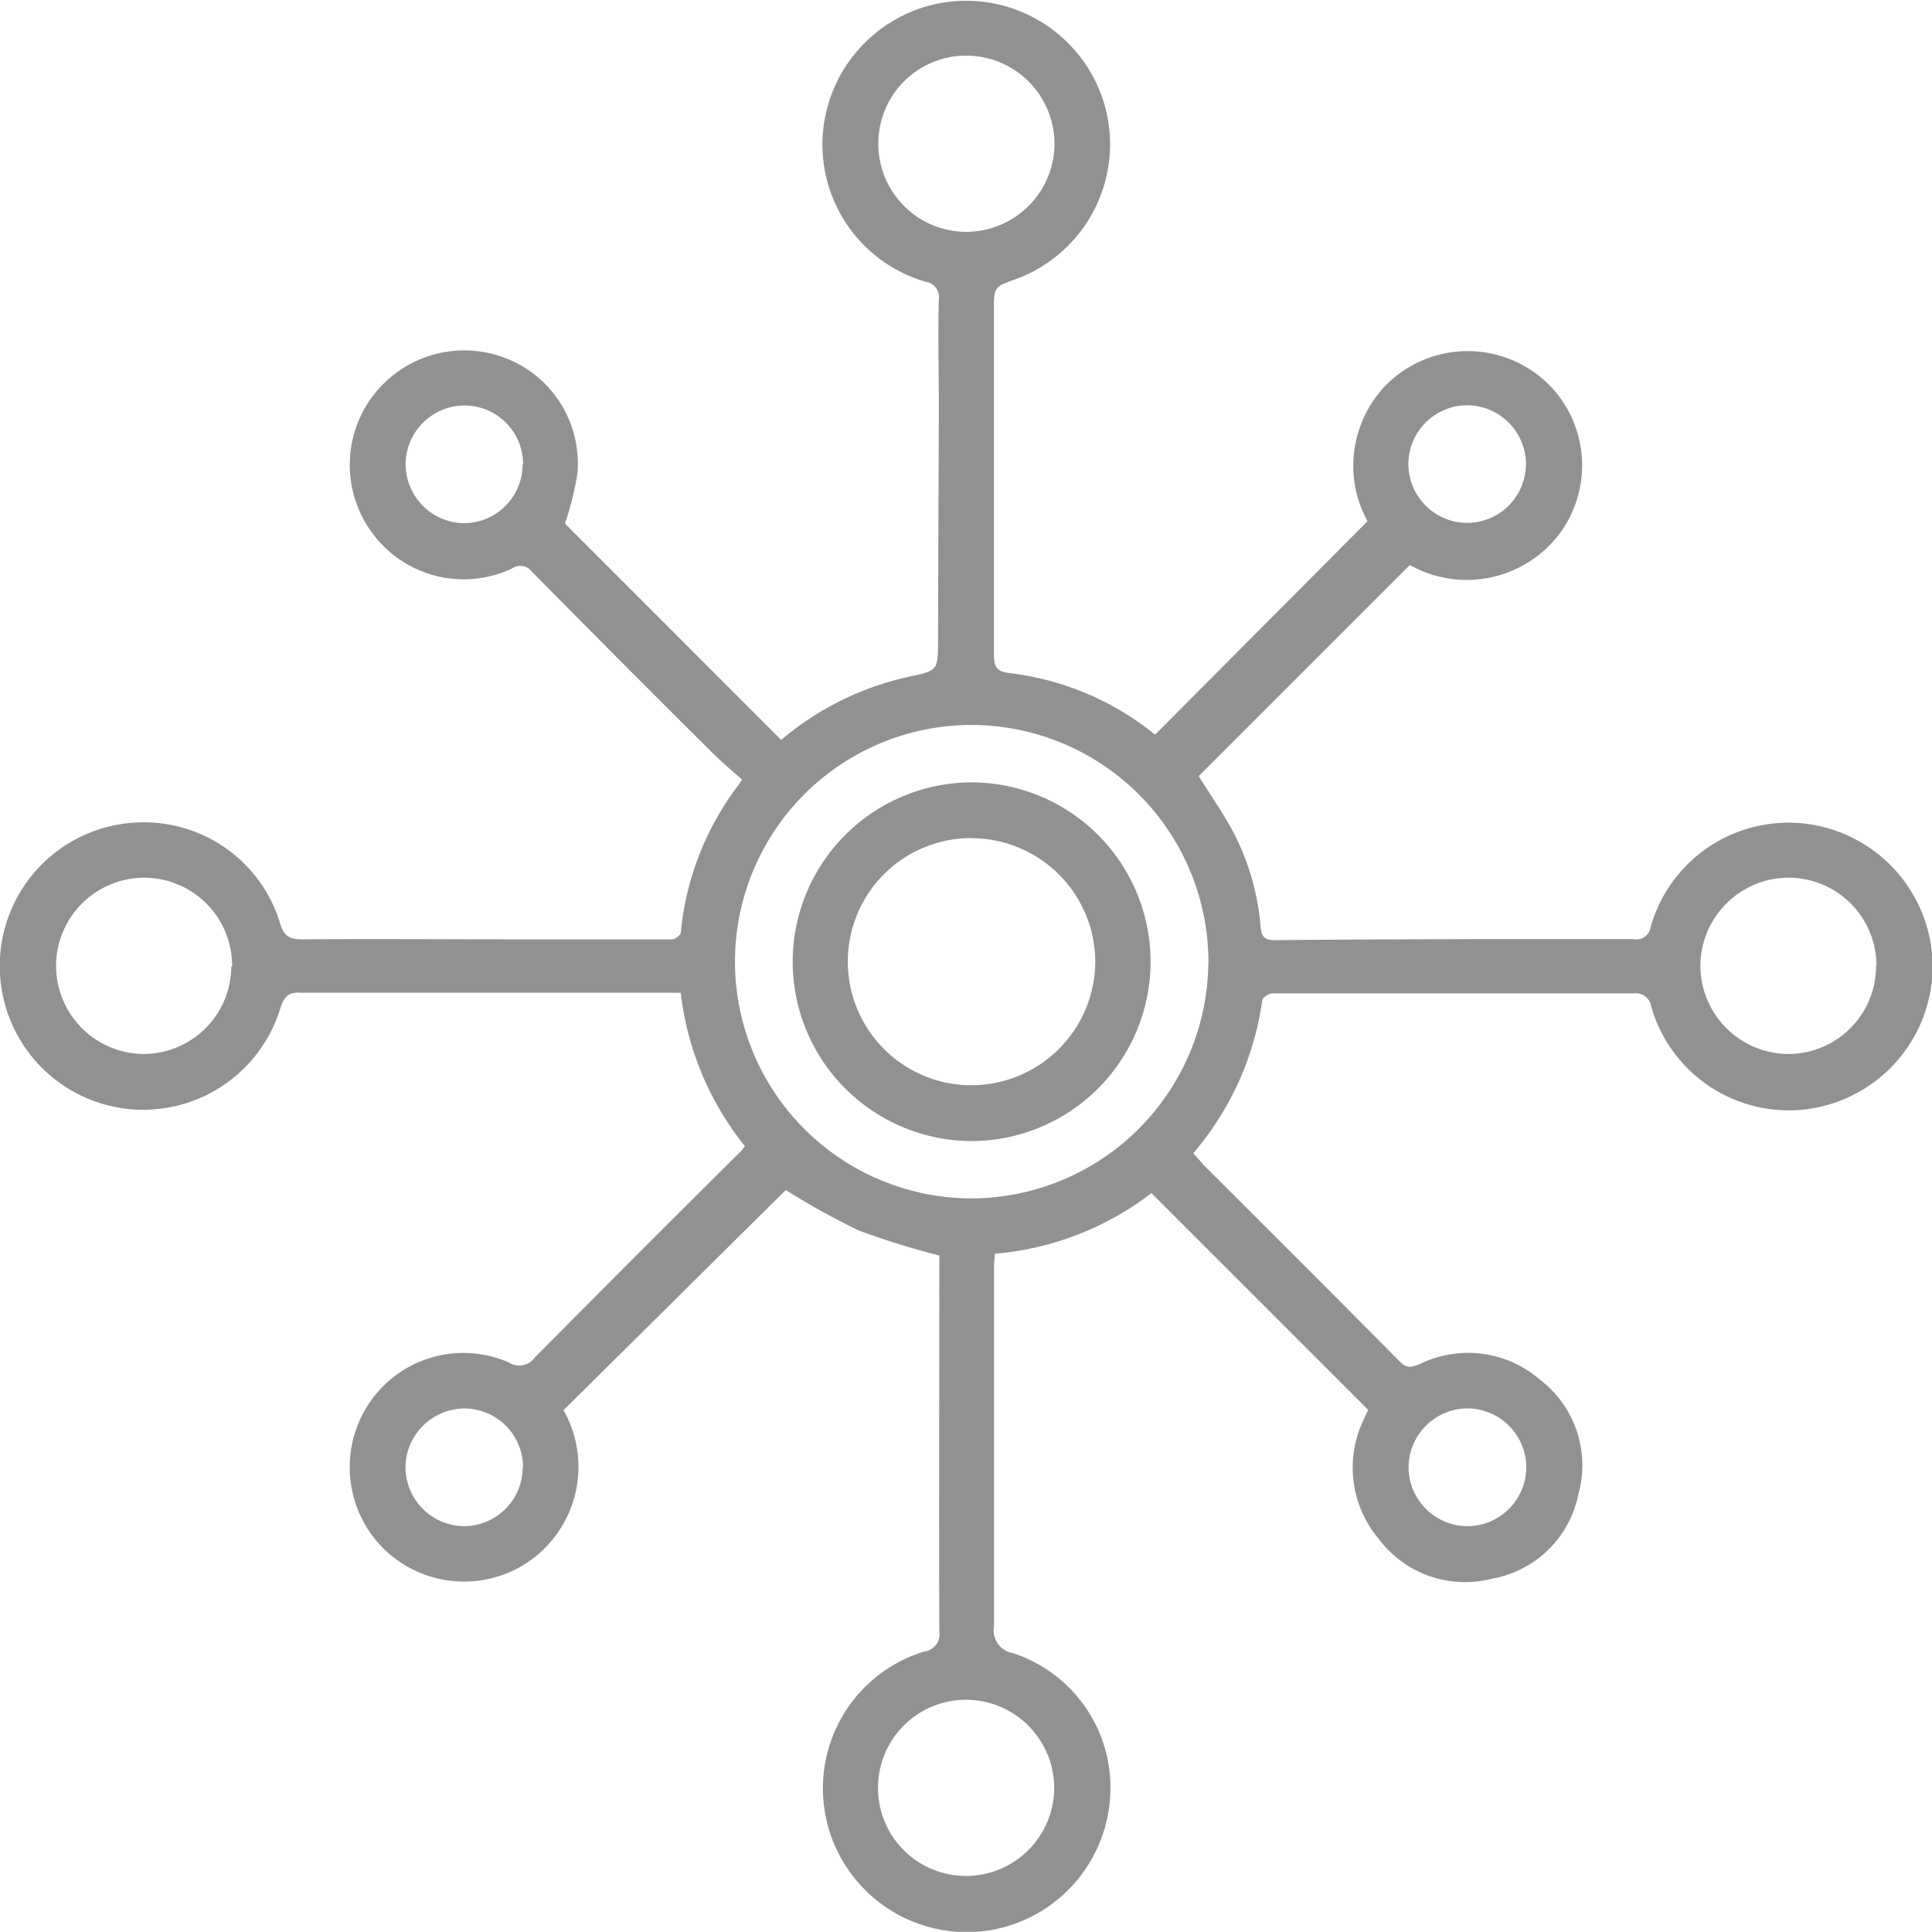 <svg xmlns="http://www.w3.org/2000/svg" width="18.301" height="18.299" viewBox="0 0 18.301 18.299">
  <g id="Group_48" data-name="Group 48" transform="translate(-1529.509 298.32)">
    <path id="Path_29" data-name="Path 29" d="M1534.847-284.962a1.09,1.09,0,0,1-.375,1.464,1.087,1.087,0,0,1-1.361-.185,1.088,1.088,0,0,1-.094-1.361,1.074,1.074,0,0,1,1.31-.371.183.183,0,0,0,.248-.046c.649-.656,1.3-1.307,1.958-1.96.009-.009.015-.02.032-.042a2.843,2.843,0,0,1-.608-1.453h-1.026l-1.128,0-1.167,0c-.089,0-.18,0-.269,0-.109-.009-.162.022-.2.139a1.358,1.358,0,0,1-2.148.673,1.364,1.364,0,0,1-.428-1.538,1.361,1.361,0,0,1,1.313-.888,1.346,1.346,0,0,1,1.259.959c.038.128.1.15.217.149.658-.005,1.316,0,1.973,0,.508,0,1.016,0,1.524,0,.028,0,.079-.04.081-.064a2.728,2.728,0,0,1,.557-1.412.116.116,0,0,1,.025-.036c-.1-.088-.2-.172-.293-.265q-.855-.85-1.7-1.706a.136.136,0,0,0-.186-.031,1.074,1.074,0,0,1-1.289-.288,1.084,1.084,0,0,1-.056-1.311,1.085,1.085,0,0,1,1.262-.4,1.069,1.069,0,0,1,.7,1.107,3.079,3.079,0,0,1-.117.468l2.048,2.049a2.793,2.793,0,0,1,1.134-.581l.075-.018c.277-.058.276-.058.277-.348,0-.739.006-1.479.007-2.218,0-.333-.009-.667,0-1a.15.15,0,0,0-.128-.176,1.354,1.354,0,0,1-.973-1.365,1.367,1.367,0,0,1,1.072-1.265,1.365,1.365,0,0,1,1.592.932,1.361,1.361,0,0,1-.836,1.675c-.205.073-.205.073-.205.3,0,1.085,0,2.171,0,3.256,0,.116.027.161.149.175a2.693,2.693,0,0,1,1.378.583l2.012-2.022a1.085,1.085,0,0,1-.064-.91,1.053,1.053,0,0,1,.459-.55,1.09,1.09,0,0,1,1.341.185,1.087,1.087,0,0,1,.107,1.36,1.1,1.1,0,0,1-1.442.33l-2,2c.092.146.195.3.286.454a2.355,2.355,0,0,1,.3.971c.009.1.04.13.141.129.619-.007,1.239-.008,1.858-.01.512,0,1.024,0,1.536,0a.135.135,0,0,0,.16-.116,1.357,1.357,0,0,1,1.471-.977,1.369,1.369,0,0,1,1.2,1.356,1.369,1.369,0,0,1-1.19,1.348,1.356,1.356,0,0,1-1.475-.97.148.148,0,0,0-.168-.127c-.431,0-.863,0-1.294,0h-1.128c-.333,0-.667,0-1,0-.033,0-.091.038-.095.065a2.823,2.823,0,0,1-.654,1.449c.037.04.069.077.1.113.62.62,1.241,1.238,1.857,1.861.075.076.125.048.2.018a1.04,1.04,0,0,1,1.131.156,1.02,1.02,0,0,1,.36,1.083,1.014,1.014,0,0,1-.822.8,1.02,1.02,0,0,1-1.066-.374,1.049,1.049,0,0,1-.146-1.133c.013-.031.029-.062.043-.093,0,0,0-.008,0,0l-2.053-2.053a2.821,2.821,0,0,1-1.484.574c0,.043-.007.08-.007.116q0,.693,0,1.385c0,.675,0,1.35,0,2.025a.22.22,0,0,0,.18.258,1.339,1.339,0,0,1,.917,1.4,1.367,1.367,0,0,1-1.121,1.222,1.364,1.364,0,0,1-1.475-.78,1.355,1.355,0,0,1,.838-1.858.165.165,0,0,0,.143-.192c-.005-1.158,0-2.316,0-3.475,0-.034,0-.067,0-.084a7.428,7.428,0,0,1-.765-.238,7.247,7.247,0,0,1-.69-.382Zm6.109-4.245a2.249,2.249,0,0,0-2.243-2.246,2.243,2.243,0,0,0-2.242,2.244,2.245,2.245,0,0,0,2.233,2.241A2.251,2.251,0,0,0,1540.955-289.206Zm-2.295,8.657a.836.836,0,0,0,.834-.833.837.837,0,0,0-.844-.836.834.834,0,0,0-.825.839A.833.833,0,0,0,1538.66-280.55Zm0-15.574a.838.838,0,0,0,.837-.83.837.837,0,0,0-.827-.839.832.832,0,0,0-.842.836A.834.834,0,0,0,1538.657-296.124Zm-6.953,6.96a.835.835,0,0,0-.823-.842.837.837,0,0,0-.845.835.836.836,0,0,0,.831.835A.833.833,0,0,0,1531.7-289.164Zm15.576-.01a.834.834,0,0,0-.833-.832.838.838,0,0,0-.835.832.838.838,0,0,0,.842.838A.832.832,0,0,0,1547.28-289.175Zm-3.873,5.311a.561.561,0,0,0,.556-.556.561.561,0,0,0-.552-.56.561.561,0,0,0-.563.562A.56.56,0,0,0,1543.407-283.863Zm-8.947-10.058a.556.556,0,0,0-.552-.558.56.56,0,0,0-.561.563.561.561,0,0,0,.56.552A.556.556,0,0,0,1534.459-293.921Zm0,9.5a.558.558,0,0,0-.554-.557.562.562,0,0,0-.56.552.561.561,0,0,0,.561.563A.558.558,0,0,0,1534.46-284.422Zm9.5-9.5a.56.56,0,0,0-.551-.56.559.559,0,0,0-.563.561.559.559,0,0,0,.545.553A.558.558,0,0,0,1543.963-293.919Z" transform="translate(0 0)" fill="#919191"/>
    <path id="Path_30" data-name="Path 30" d="M1825.377-7.807a1.7,1.7,0,0,1-1.7,1.692,1.7,1.7,0,0,1-1.69-1.706,1.7,1.7,0,0,1,1.7-1.692A1.7,1.7,0,0,1,1825.377-7.807Zm-1.686-1.178a1.169,1.169,0,0,0-1.182,1.166,1.171,1.171,0,0,0,1.16,1.175,1.175,1.175,0,0,0,1.184-1.166A1.174,1.174,0,0,0,1823.691-8.984Z" transform="translate(-284.969 -281.396)" fill="#919191"/>
  </g>
</svg>
